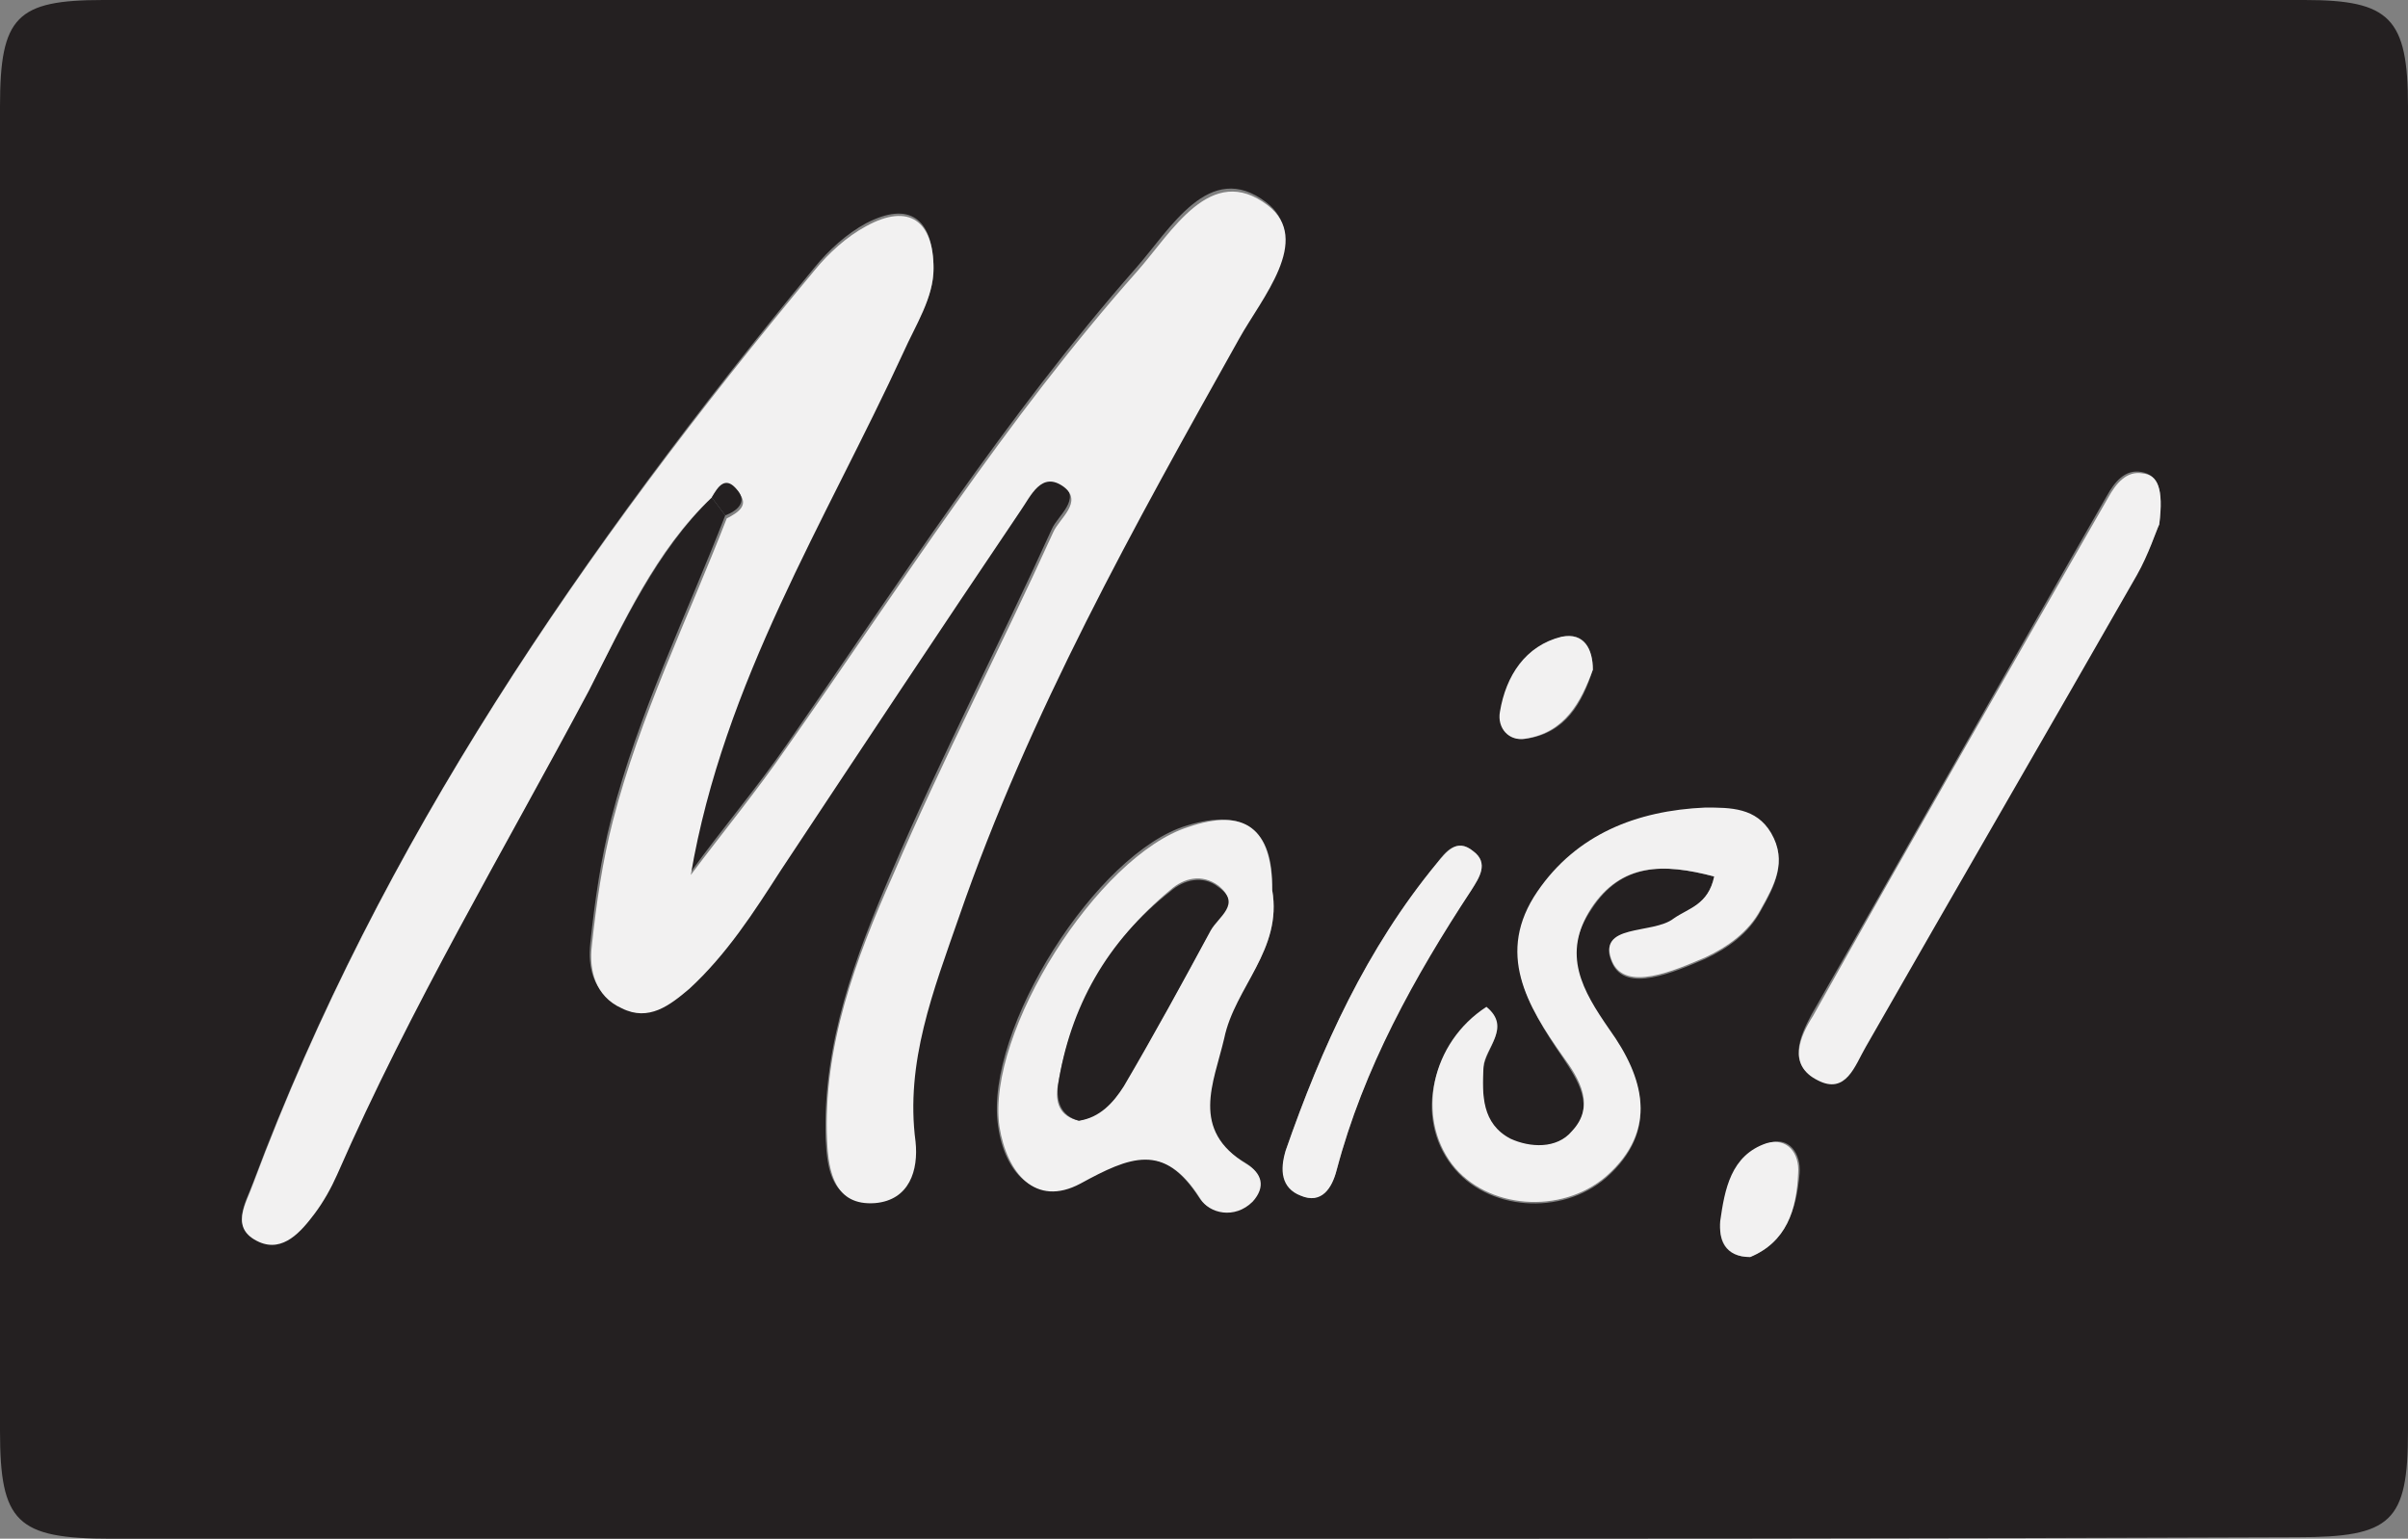 <?xml version="1.0" encoding="utf-8"?>
<!-- Generator: Adobe Illustrator 21.0.0, SVG Export Plug-In . SVG Version: 6.00 Build 0)  -->
<svg version="1.1" id="Camada_1" xmlns="http://www.w3.org/2000/svg" xmlns:xlink="http://www.w3.org/1999/xlink" x="0px" y="0px"
	 viewBox="0 0 160.7 102.7" style="enable-background:new 0 0 160.7 102.7;" xml:space="preserve">
<rect x="0" y="0" width="160.7" height="102.7" fill="#808080" stroke="none"/>
<style type="text/css">
	.st0{fill:#242021;}
	.st1{fill:#F2F1F1;}
</style>
<g>
	<path class="st0" d="M80.3,102.7c-24.3,0-48.6,0-72.9,0c-6.3,0-7.4-1.1-7.4-7.2c0-29.5,0-59,0-88.4C0,1.1,1.1,0,6.9,0
		c49,0,97.9,0,146.9,0c5.7,0,6.9,1.2,6.9,7.1c0,29.5,0,59,0,88.4c0,6.1-1.1,7.1-7.4,7.1C129,102.7,104.6,102.7,80.3,102.7z
		 M47.5,33.2c0.3,0.4,0.6,0.8,0.9,1.2c-2.6,6.7-5.8,13.2-7.6,20.2c-0.7,2.7-1.1,5.5-1.4,8.3c-0.2,1.7,0.2,3.4,2,4.2
		c1.8,0.9,3.2-0.2,4.5-1.3c2.5-2.2,4.3-5.1,6.1-7.9c5.3-8,10.7-16,16-24c0.7-1,1.4-2.7,2.9-1.6c1.3,1-0.3,2.1-0.7,3
		c-3.5,7.7-7.4,15.2-10.7,22.9c-2.4,5.6-4.6,11.4-4.4,17.8c0.1,2.1,0.4,4.3,3.2,4.1c2.3-0.1,2.9-2.2,2.7-4.1
		c-0.6-5.4,1.2-10.2,2.9-15c4.7-13.6,11.7-26,18.7-38.6c1.5-2.7,4.9-6.6,1.9-8.9c-3.8-2.9-6.4,1.8-8.7,4.4
		c-8.7,9.9-15.8,21-23.3,31.8c-2,2.9-4.3,5.6-6.4,8.5c2.1-12.9,8.9-23.6,14.2-34.9c0.8-1.8,2.1-3.5,2-5.6c-0.1-3.1-1.6-4.3-4.5-2.8
		c-1.3,0.7-2.5,1.8-3.4,2.9C39,36.5,25.4,56.2,16.9,78.9c-0.5,1.4-1.6,3,0.4,3.9c1.6,0.7,2.8-0.7,3.7-1.9c0.6-0.8,1.1-1.7,1.5-2.6
		C27.3,67.2,33.6,56.8,39.3,46C41.7,41.5,43.8,36.8,47.5,33.2z M84.9,59.4c0.1-4-1.8-5.5-5.7-4.3c-6,1.8-13.5,13.6-12.6,20
		c0.4,3.1,2.4,5.4,5.4,3.8c3.3-1.8,5.6-2.7,8,1c0.6,1,2.3,1.4,3.5,0.2c0.9-0.9,0.6-1.9-0.4-2.5c-3.8-2.2-2.2-5.3-1.5-8.4
		C82.4,65.9,85.6,63.4,84.9,59.4z M114.4,58.5c-0.4,1.9-1.7,2.1-2.7,2.9c-1.4,1.1-5.3,0.3-4.1,2.9c0.9,2,4.1,0.6,6.2-0.3
		c1.5-0.7,2.9-1.7,3.7-3.2c0.9-1.6,1.8-3.3,0.7-5.1c-1-1.7-2.7-1.7-4.4-1.7c-4.6,0.1-8.5,1.7-11.2,5.6c-2.7,4-0.7,7.5,1.7,11
		c1,1.5,2.2,3.3,0.6,5c-1.1,1.1-2.9,1.1-4.1,0.5c-1.9-0.9-1.9-2.8-1.8-4.8c0.1-1.3,1.8-2.6,0.2-4c-3.7,2.5-4.8,7.3-2.3,10.5
		c2.3,3,7.3,3.4,10.3,0.8c3.5-3.1,2.5-6.6,0.2-9.8c-1.9-2.6-3.3-5-1.2-8.1C108.2,57.6,111,57.6,114.4,58.5z M144.1,35
		c0.3-2.4-0.1-3.3-1.2-3.5c-1.1-0.2-1.8,0.7-2.3,1.6c-6.6,11.5-13.1,23.1-19.7,34.6c-0.8,1.5-1.6,3.3,0.3,4.3c1.9,1,2.5-0.9,3.2-2.2
		c6.1-10.5,12.1-21,18.1-31.5C143.4,37,143.9,35.4,144.1,35z M85.8,76.8c-0.3,1.2-0.3,2.5,1,3c1.4,0.6,2.1-0.6,2.4-1.7
		c1.8-6.8,5.1-12.9,9-18.7c0.5-0.8,1.2-1.8,0.1-2.6c-1.1-0.9-1.9,0.1-2.4,0.8C91.2,63.3,88.2,69.9,85.8,76.8z M116.8,83.9
		c2.4-1,3.1-3.2,3.3-5.6c0.1-1.3-0.7-2.5-2.1-2c-2.4,0.8-2.9,3.1-3.1,5.2C114.6,82.7,115.1,83.9,116.8,83.9z M106.3,44.7
		c0-1.4-0.6-2.5-2-2.2c-2.5,0.6-3.7,2.6-4.1,5c-0.2,1.2,0.6,2,1.7,1.8C104.5,48.9,105.6,46.9,106.3,44.7z"/>
	<path class="st1" d="M47.5,33.2c-3.8,3.6-5.9,8.4-8.2,12.9c-5.7,10.7-11.9,21.1-16.8,32.3c-0.4,0.9-0.9,1.8-1.5,2.6
		c-0.9,1.2-2.1,2.6-3.7,1.9c-2-0.9-0.9-2.5-0.4-3.9C25.4,56.2,39,36.5,54.4,18c0.9-1.1,2.1-2.2,3.4-2.9c2.9-1.6,4.5-0.3,4.5,2.8
		c0,2-1.2,3.8-2,5.6c-5.2,11.3-12,22-14.2,34.9c2.1-2.8,4.4-5.6,6.4-8.5C60.1,39.1,67.1,28,75.9,18.1c2.3-2.6,4.9-7.3,8.7-4.4
		c3,2.3-0.4,6.2-1.9,8.9c-7,12.5-14,25-18.7,38.6c-1.7,4.9-3.6,9.7-2.9,15c0.2,1.9-0.4,3.9-2.7,4.1c-2.7,0.2-3.1-2.1-3.2-4.1
		c-0.3-6.3,1.9-12.2,4.4-17.8c3.3-7.7,7.2-15.2,10.7-22.9c0.4-0.9,2-2,0.7-3c-1.5-1.1-2.2,0.6-2.9,1.6c-5.4,8-10.7,16-16,24
		c-1.8,2.8-3.6,5.6-6.1,7.9c-1.3,1.1-2.7,2.2-4.5,1.3c-1.8-0.8-2.2-2.6-2-4.2c0.3-2.8,0.7-5.6,1.4-8.3c1.8-7,5-13.5,7.6-20.2
		c0.8-0.4,1.5-0.9,0.8-1.7C48.5,31.7,48,32.5,47.5,33.2z"/>
	<path class="st1" d="M84.9,59.4c0.7,4-2.5,6.5-3.2,9.9c-0.7,3-2.3,6.1,1.5,8.4c1,0.6,1.3,1.5,0.4,2.5c-1.2,1.2-2.9,0.8-3.5-0.2
		c-2.4-3.8-4.7-2.8-8-1c-3,1.6-4.9-0.7-5.4-3.8c-0.9-6.3,6.6-18.1,12.6-20C83.1,53.9,84.9,55.3,84.9,59.4z M72,74.8
		c1.4-0.3,2.4-1.3,3-2.4c2-3.4,4-6.9,5.8-10.4c0.5-0.9,2-1.7,0.5-2.9c-1.1-0.8-2.3-0.5-3.2,0.3c-4.1,3.4-6.6,7.8-7.5,13
		C70.4,73.6,70.7,74.5,72,74.8z"/>
	<path class="st1" d="M114.4,58.5c-3.4-0.9-6.2-0.9-8.2,2.1c-2,3.1-0.6,5.5,1.2,8.1c2.3,3.2,3.3,6.7-0.2,9.8c-3,2.6-8,2.2-10.3-0.8
		c-2.4-3.2-1.4-8.1,2.3-10.5c1.7,1.4-0.1,2.7-0.2,4c-0.1,1.9-0.1,3.8,1.8,4.8c1.3,0.6,3.1,0.7,4.1-0.5c1.6-1.7,0.5-3.5-0.6-5
		c-2.4-3.4-4.5-6.9-1.7-11c2.6-3.8,6.6-5.4,11.2-5.6c1.7,0,3.4,0,4.4,1.7c1.1,1.9,0.2,3.5-0.7,5.1c-0.8,1.5-2.2,2.5-3.7,3.2
		c-2.1,0.9-5.3,2.3-6.2,0.3c-1.1-2.6,2.7-1.8,4.1-2.9C112.7,60.6,114,60.4,114.4,58.5z"/>
	<path class="st1" d="M144.1,35c-0.2,0.4-0.7,2-1.5,3.4c-6,10.5-12.1,21-18.1,31.5c-0.7,1.2-1.3,3.2-3.2,2.2c-2-1-1.2-2.9-0.3-4.3
		c6.5-11.6,13.1-23.1,19.7-34.6c0.5-0.9,1.2-1.8,2.3-1.6C144,31.7,144.4,32.6,144.1,35z"/>
	<path class="st1" d="M85.8,76.8c2.4-6.9,5.4-13.5,10.1-19.2c0.6-0.7,1.3-1.7,2.4-0.8c1.1,0.8,0.4,1.8-0.1,2.6
		c-3.8,5.8-7.2,11.9-9,18.7c-0.3,1.2-1,2.3-2.4,1.7C85.5,79.3,85.4,78.1,85.8,76.8z"/>
	<path class="st1" d="M116.8,83.9c-1.7,0-2.1-1.2-2-2.4c0.3-2.1,0.7-4.4,3.1-5.2c1.4-0.4,2.2,0.7,2.1,2
		C119.9,80.8,119.2,82.9,116.8,83.9z"/>
	<path class="st1" d="M106.3,44.7c-0.8,2.2-1.9,4.2-4.5,4.6c-1.1,0.2-1.9-0.7-1.7-1.8c0.4-2.4,1.7-4.4,4.1-5
		C105.7,42.2,106.3,43.3,106.3,44.7z"/>
	<path class="st0" d="M47.5,33.2c0.4-0.7,0.9-1.5,1.7-0.5c0.7,0.8,0,1.4-0.8,1.7C48.1,34,47.8,33.6,47.5,33.2z"/>
	<path class="st0" d="M72,74.8c-1.2-0.3-1.5-1.3-1.4-2.3c0.8-5.3,3.3-9.7,7.5-13c0.9-0.8,2.2-1.1,3.2-0.3c1.6,1.1,0,2-0.5,2.9
		c-1.9,3.5-3.8,7-5.8,10.4C74.3,73.6,73.4,74.6,72,74.8z"/>
</g>
</svg>
